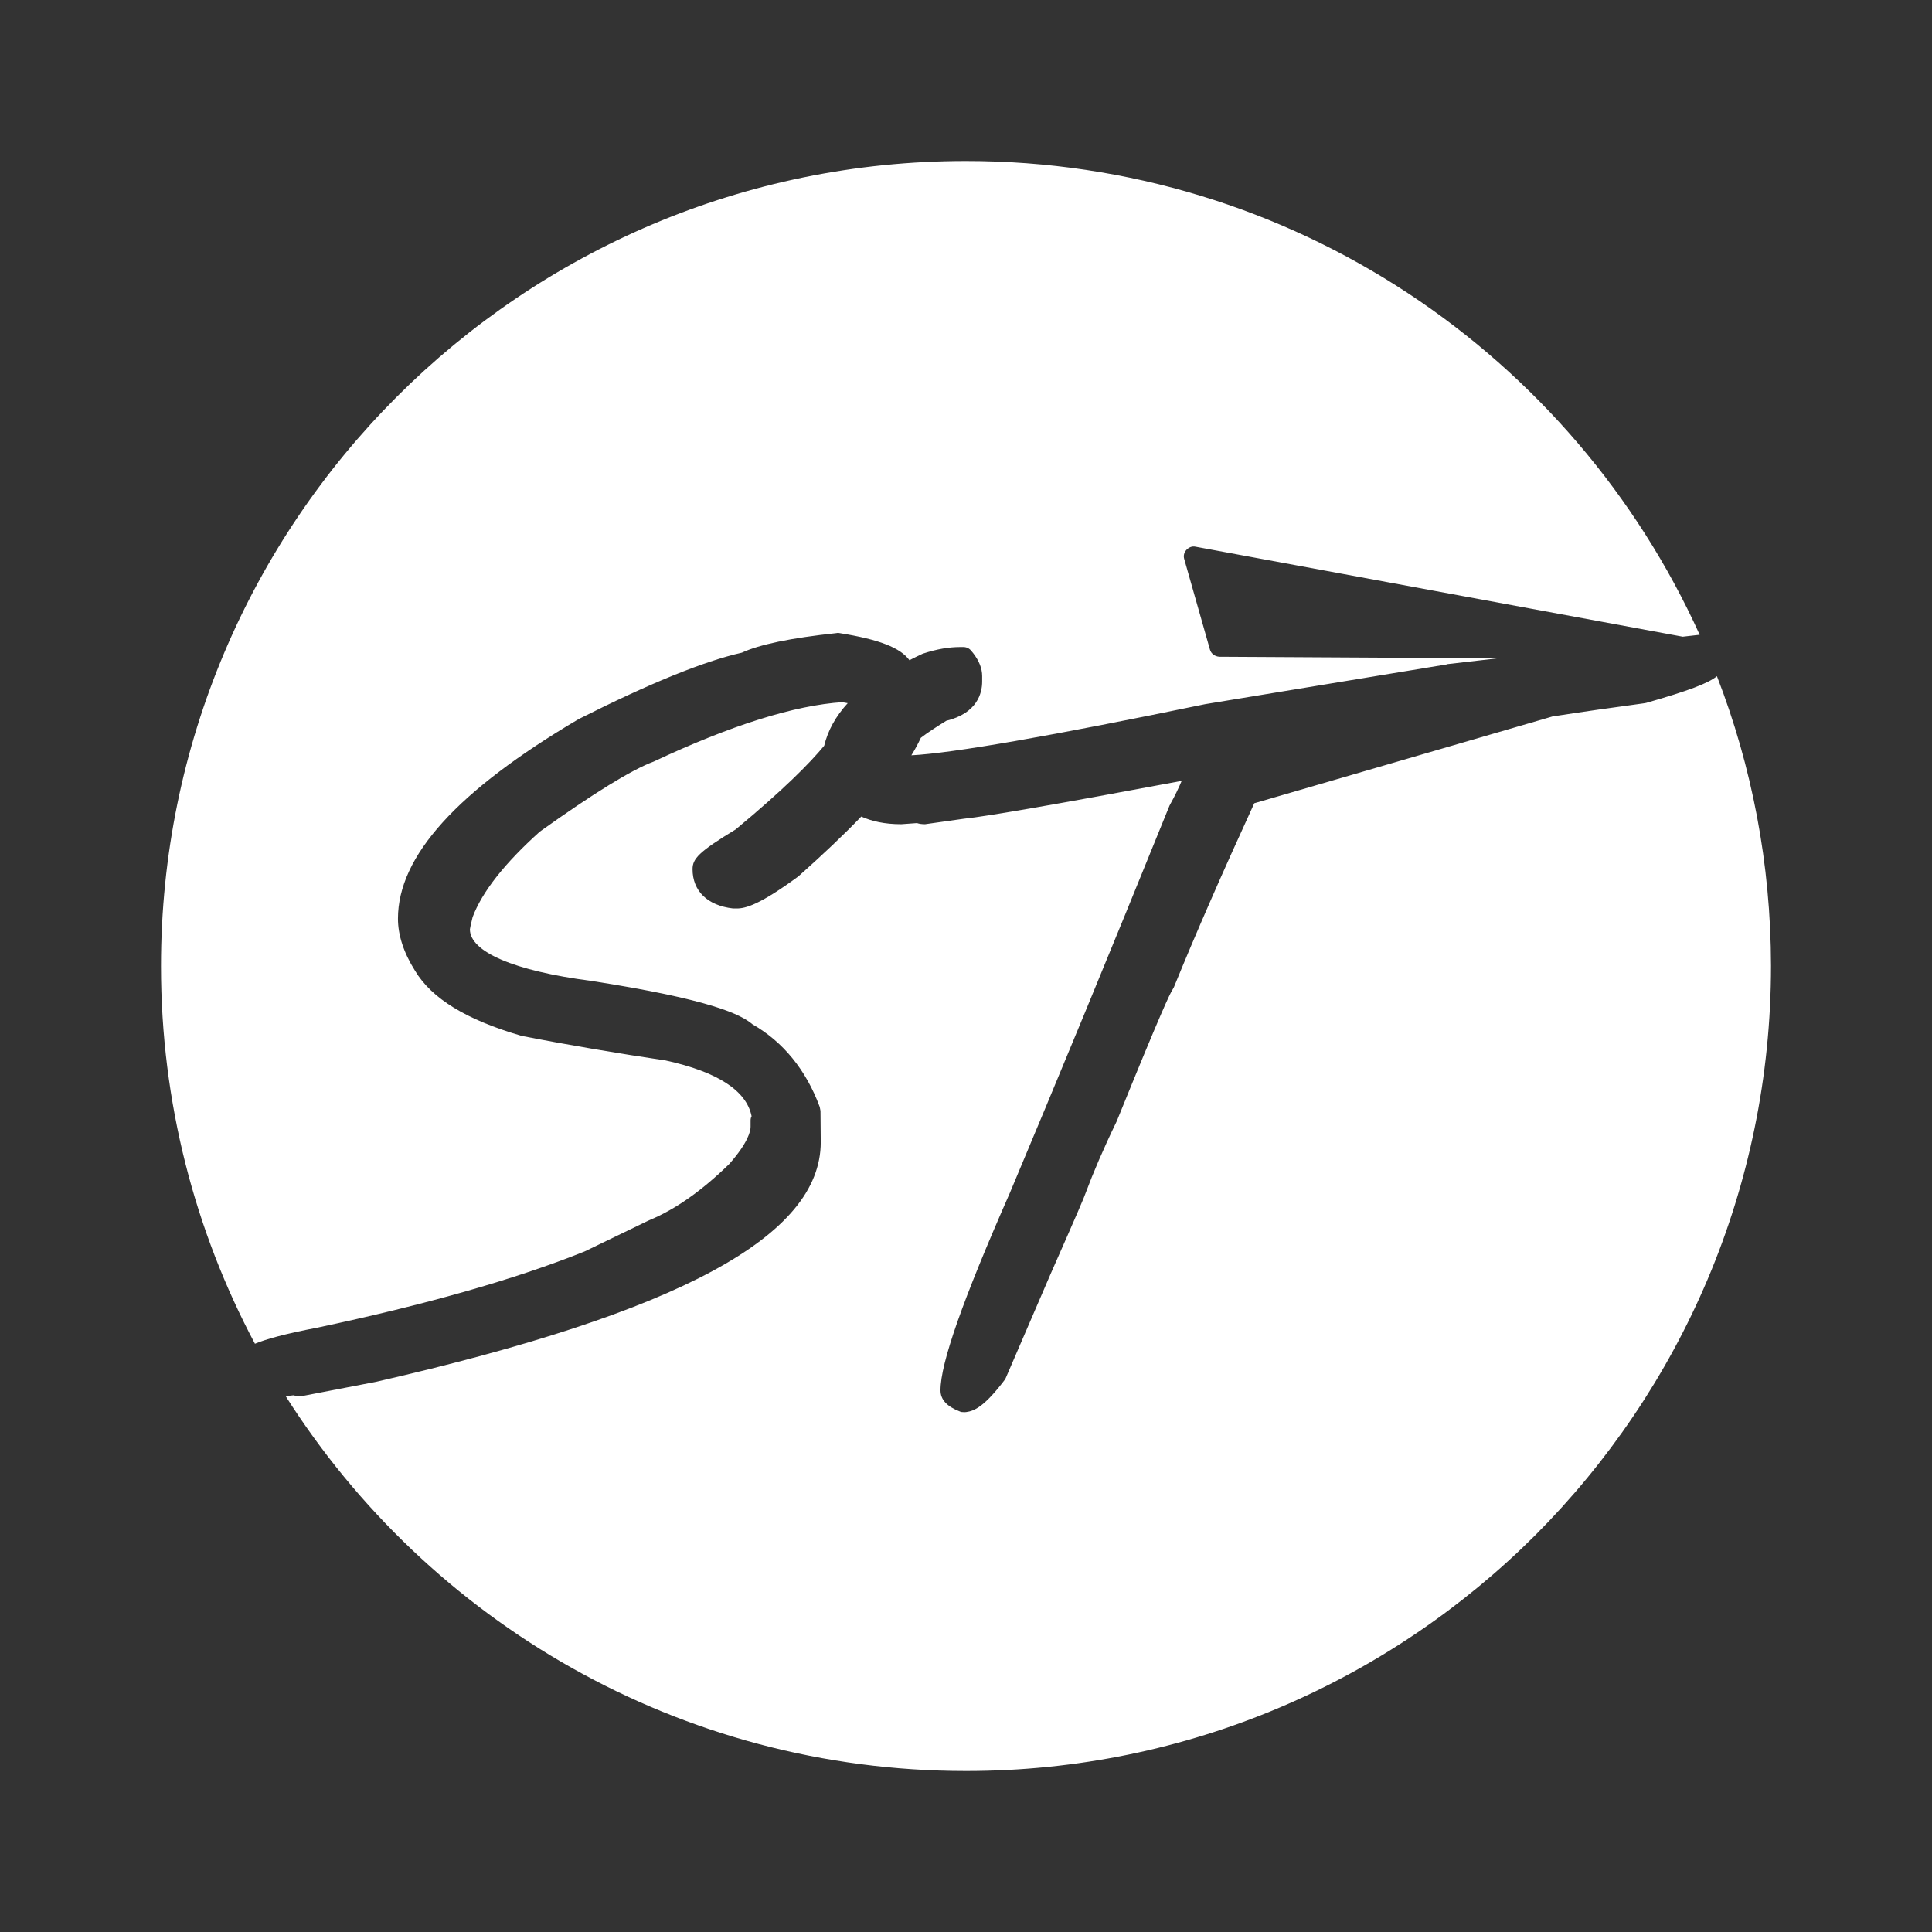 <svg width="120" height="120" viewBox="0 0 120 120" fill="none" xmlns="http://www.w3.org/2000/svg">
<rect x="0" y="0" width="120" height="120" fill="#333333" stroke="none"/>
<path d="M19.709 82.463C17.676 82.852 16.517 83.178 15.835 83.463C12.112 76.46 10 68.48 10 60.008C10 32.4 32.378 10 59.996 10C80.279 10 97.727 22.085 105.57 39.427L104.515 39.546L74.253 33.956C74.047 33.908 73.841 33.995 73.69 34.154C73.547 34.313 73.491 34.52 73.555 34.726L75.15 40.34C75.222 40.61 75.468 40.777 75.738 40.792L93.044 40.888L89.876 41.253C89.86 41.253 89.852 41.269 89.852 41.269L74.849 43.738C65.315 45.708 59.194 46.779 56.606 46.914C56.852 46.525 57.035 46.168 57.194 45.827C57.607 45.509 58.13 45.167 58.773 44.77C60.711 44.294 61.004 43.039 61.004 42.333V41.991C61.004 41.515 60.806 41.031 60.441 40.562L60.322 40.419C60.21 40.276 60.028 40.189 59.845 40.189H59.647C58.956 40.189 58.21 40.308 57.313 40.602C57.019 40.737 56.749 40.872 56.487 41.007C55.924 40.229 54.59 39.713 52.153 39.324C52.105 39.308 51.994 39.308 51.947 39.324C49.112 39.625 47.152 40.038 46.08 40.538C43.714 41.07 40.309 42.46 35.935 44.667C28.385 49.122 24.718 53.179 24.718 57.062C24.718 58.071 25.067 59.166 25.774 60.286C26.806 62.017 28.965 63.343 32.41 64.343C35.427 64.931 38.459 65.439 41.349 65.868C44.572 66.575 46.366 67.742 46.683 69.33C46.644 69.401 46.62 69.489 46.62 69.584V69.989C46.62 70.235 46.485 70.95 45.294 72.299C43.611 73.943 41.944 75.126 40.317 75.793L36.308 77.731C31.958 79.478 26.353 81.058 19.709 82.463ZM106.642 41.999C106.11 42.436 104.888 42.904 102.244 43.659C102.22 43.659 102.133 43.683 102.109 43.683C100.22 43.937 98.323 44.207 96.425 44.501L77.905 49.892C75.944 54.164 74.261 58.007 72.912 61.318L72.801 61.517C72.689 61.683 72.181 62.684 69.363 69.639C68.522 71.378 67.887 72.871 67.442 74.07C67.347 74.348 66.982 75.214 65.251 79.136L62.465 85.6C62.441 85.639 62.417 85.687 62.393 85.719C61.155 87.354 60.52 87.64 60.02 87.704C59.98 87.712 59.925 87.712 59.877 87.712C59.782 87.712 59.678 87.704 59.623 87.672C58.797 87.354 58.416 86.925 58.416 86.354C58.416 84.662 59.79 80.764 62.727 74.086C65.585 67.289 68.927 59.206 72.642 50.035C72.658 50.011 72.689 49.94 72.705 49.916C72.951 49.479 73.182 49.003 73.396 48.502C65.839 49.916 61.29 50.71 59.869 50.853L57.456 51.194C57.257 51.194 57.091 51.17 56.956 51.123L55.979 51.194C54.947 51.194 54.153 51.012 53.495 50.718C52.407 51.853 51.121 53.068 49.589 54.434C47.191 56.197 46.31 56.427 45.763 56.427H45.532C43.929 56.244 43.016 55.331 43.016 53.989C43.016 53.346 43.381 52.917 45.691 51.52C48.628 49.082 50.272 47.431 51.192 46.319C51.422 45.366 51.907 44.493 52.653 43.675C52.558 43.651 52.447 43.651 52.351 43.611C49.359 43.802 45.397 45.048 40.602 47.303C39.229 47.812 36.864 49.273 33.529 51.655C31.362 53.6 29.941 55.395 29.354 56.967C29.235 57.451 29.195 57.65 29.187 57.721C29.187 59.119 31.926 60.302 36.697 60.921C44.222 62.088 46.032 63.025 46.739 63.621C48.652 64.716 50.073 66.471 50.914 68.75L50.962 68.996L50.978 70.942C50.978 76.778 42.214 81.51 23.384 85.822L18.772 86.711C18.732 86.727 18.661 86.727 18.629 86.727C18.494 86.727 18.359 86.703 18.24 86.663L17.811 86.711H17.74C26.607 100.702 42.214 110 60.004 110C73.809 110 86.304 104.394 95.362 95.35C104.395 86.298 110 73.792 110 59.984C109.992 53.656 108.809 47.581 106.642 41.999Z" fill="white"/>
</svg>
